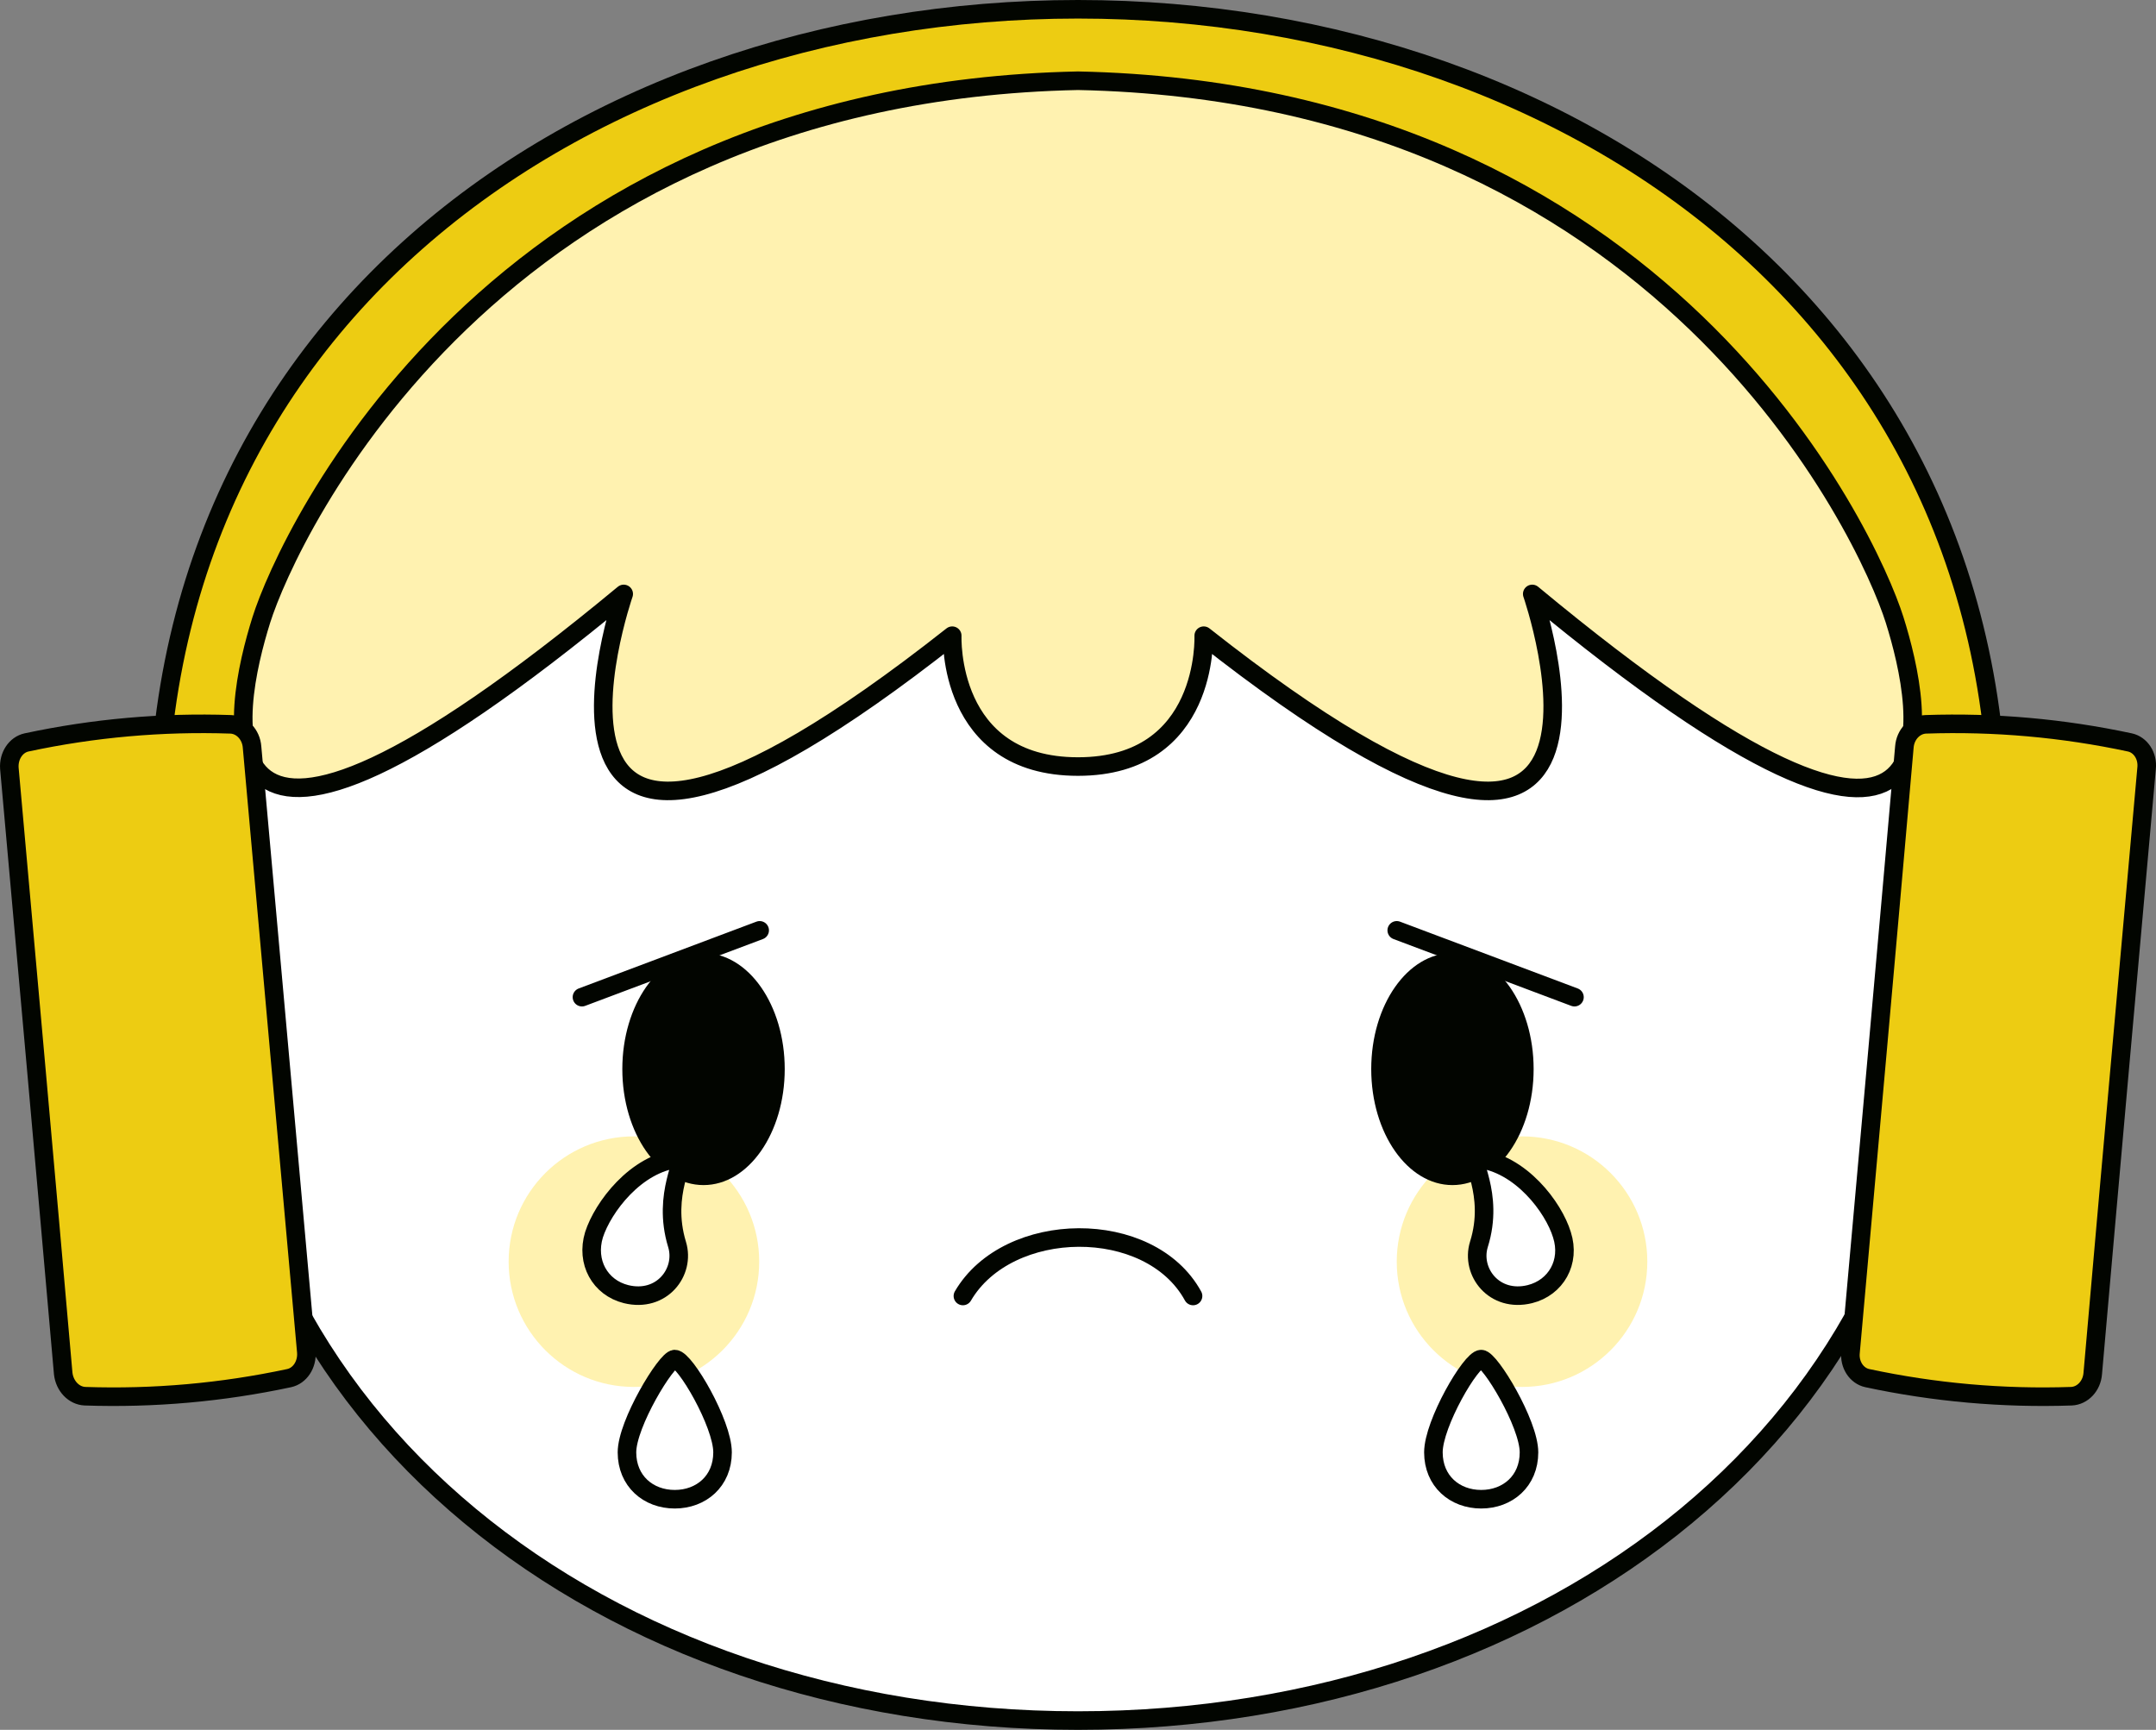 <?xml version="1.0" encoding="UTF-8"?><svg id="Layer_1" xmlns="http://www.w3.org/2000/svg" viewBox="0 0 464.65 372.8"><rect x="0" y="0" width="464.65" height="372.8" fill="#808080" stroke="none"/><path d="m35.12,200.9C22.12,73.5,123.42,2,232.32,2s210.2,71.5,197.2,198.9" fill="#edcc12" stroke-width="0"/><path d="m417.72,213.5c0,92.1-83,157.3-185.4,157.3S47.02,305.6,47.02,213.5,130.02,37.5,232.42,37.5s185.3,84,185.3,176h0Z" fill="#fff" stroke-width="0"/><path d="m417.72,213.5c0,92.1-83,157.3-185.4,157.3S47.02,305.6,47.02,213.5,130.02,37.5,232.42,37.5s185.3,84,185.3,176h0Z" fill="none" stroke="#020500" stroke-miterlimit="10" stroke-width="4"/><path d="m35.12,200.9C22.12,73.5,123.42,2,232.32,2s210.2,71.5,197.2,198.9" fill="none" stroke="#020500" stroke-miterlimit="10" stroke-width="4"/><path d="m232.32,17.4c-126.3,2.6-170.2,97.8-176,116.2-6,19.1-17.7,73.8,78.1-5.6,0,0-30.9,89.2,70.8,9,0,0-1.2,28.2,27.1,28.2s27.1-28.2,27.1-28.2c101.7,80.2,70.8-9,70.8-9,95.8,79.5,84.1,24.7,78.1,5.6-5.8-18.4-49.7-113.6-176-116.2Z" fill="#fff2b0" stroke-width="0"/><path d="m232.32,17.4c-126.3,2.6-170.2,97.8-176,116.2-6,19.1-17.7,73.8,78.1-5.6,0,0-30.9,89.2,70.8,9,0,0-1.2,28.2,27.1,28.2s27.1-28.2,27.1-28.2c101.7,80.2,70.8-9,70.8-9,95.8,79.5,84.1,24.7,78.1,5.6-5.8-18.4-49.7-113.6-176-116.2Z" fill="none" stroke="#020500" stroke-linecap="round" stroke-linejoin="round" stroke-width="4"/><circle cx="328.02" cy="271.9" r="27" fill="#fff2b0" stroke-width="0"/><circle cx="136.62" cy="271.9" r="27" fill="#fff2b0" stroke-width="0"/><ellipse cx="313.02" cy="230.4" rx="17.5" ry="25" fill="#020500" stroke-width="0"/><ellipse cx="151.62" cy="230.4" rx="17.5" ry="25" fill="#020500" stroke-width="0"/><path d="m257.12,279.3c-9.3-17-39.9-16.6-49.6,0" fill="none" stroke="#020500" stroke-linecap="round" stroke-linejoin="round" stroke-width="4"/><path d="m18.32,300.9c14.8.5,29.5-.8,44-3.9,2.3-.5,3.9-2.9,3.7-5.6-3.9-43.5-7.8-87-11.7-130.4-.2-2.7-2.2-4.8-4.6-4.9-14.8-.5-29.5.8-44,3.9-2.3.5-3.9,2.9-3.7,5.6,3.9,43.5,7.8,87,11.6,130.4.3,2.7,2.3,4.8,4.7,4.9Z" fill="#edcc12" stroke-width="0"/><path d="m18.32,300.9c14.8.5,29.5-.8,44-3.9,2.3-.5,3.9-2.9,3.7-5.6-3.9-43.5-7.8-87-11.7-130.4-.2-2.7-2.2-4.8-4.6-4.9-14.8-.5-29.5.8-44,3.9-2.3.5-3.9,2.9-3.7,5.6,3.9,43.5,7.8,87,11.6,130.4.3,2.7,2.3,4.8,4.7,4.9Z" fill="none" stroke="#020500" stroke-linecap="round" stroke-linejoin="round" stroke-width="4"/><path d="m446.42,300.9c-14.8.5-29.5-.8-44-3.9-2.3-.5-3.9-2.9-3.6-5.6,3.9-43.5,7.8-87,11.6-130.4.2-2.7,2.2-4.8,4.6-4.9,14.8-.5,29.5.8,44,3.9,2.3.5,3.9,2.9,3.6,5.6-3.9,43.5-7.8,87-11.6,130.4-.2,2.7-2.2,4.8-4.6,4.9Z" fill="#edcc12" stroke-width="0"/><path d="m446.42,300.9c-14.8.5-29.5-.8-44-3.9-2.3-.5-3.9-2.9-3.6-5.6,3.9-43.5,7.8-87,11.6-130.4.2-2.7,2.2-4.8,4.6-4.9,14.8-.5,29.5.8,44,3.9,2.3.5,3.9,2.9,3.6,5.6-3.9,43.5-7.8,87-11.6,130.4-.2,2.7-2.2,4.8-4.6,4.9Z" fill="none" stroke="#020500" stroke-linecap="round" stroke-linejoin="round" stroke-width="4"/><line x1="301.02" y1="200.5" x2="339.32" y2="214.9" fill="none" stroke="#020500" stroke-linecap="round" stroke-linejoin="round" stroke-width="4"/><line x1="163.72" y1="200.5" x2="125.42" y2="214.9" fill="none" stroke="#020500" stroke-linecap="round" stroke-linejoin="round" stroke-width="4"/><path d="m128.02,266.1c-1.8,5.9,1.3,11.4,6.9,12.8,7.7,1.9,12.8-4.8,11-10.7-3.4-11.1,2.5-18.8.3-18.5-9.2,1-16.3,10.5-18.2,16.4h0Z" fill="#fff" stroke-width="0"/><path d="m128.02,266.1c-1.8,5.9,1.3,11.4,6.9,12.8,7.7,1.9,12.8-4.8,11-10.7-3.4-11.1,2.5-18.8.3-18.5-9.2,1-16.3,10.5-18.2,16.4h0Z" fill="none" stroke="#020500" stroke-linecap="round" stroke-linejoin="round" stroke-width="4"/><path d="m135.12,313c0,6.2,4.6,10.1,10.3,10.1s10.3-3.9,10.3-10.1-8.1-20.1-10.3-20.1c-1.8,0-10.3,13.9-10.3,20.1Z" fill="#fff" stroke-width="0"/><path d="m135.12,313c0,6.2,4.6,10.1,10.3,10.1s10.3-3.9,10.3-10.1-8.1-20.1-10.3-20.1c-1.8,0-10.3,13.9-10.3,20.1Z" fill="none" stroke="#020500" stroke-linecap="round" stroke-linejoin="round" stroke-width="4"/><path d="m336.62,266.1c1.9,5.9-1.3,11.4-6.9,12.8-7.7,1.9-12.8-4.8-11-10.7,3.5-11.1-2.5-18.8-.3-18.5,9.3,1,16.4,10.5,18.2,16.4h0Z" fill="#fff" stroke-width="0"/><path d="m336.62,266.1c1.9,5.9-1.3,11.4-6.9,12.8-7.7,1.9-12.8-4.8-11-10.7,3.5-11.1-2.5-18.8-.3-18.5,9.3,1,16.4,10.5,18.2,16.4h0Z" fill="none" stroke="#020500" stroke-linecap="round" stroke-linejoin="round" stroke-width="4"/><path d="m329.52,313c0,6.2-4.6,10.1-10.3,10.1s-10.3-3.9-10.3-10.1,8.1-20.1,10.3-20.1c1.9,0,10.3,13.9,10.3,20.1Z" fill="#fff" stroke-width="0"/><path d="m329.52,313c0,6.2-4.6,10.1-10.3,10.1s-10.3-3.9-10.3-10.1,8.1-20.1,10.3-20.1c1.9,0,10.3,13.9,10.3,20.1Z" fill="none" stroke="#020500" stroke-linecap="round" stroke-linejoin="round" stroke-width="4"/></svg>